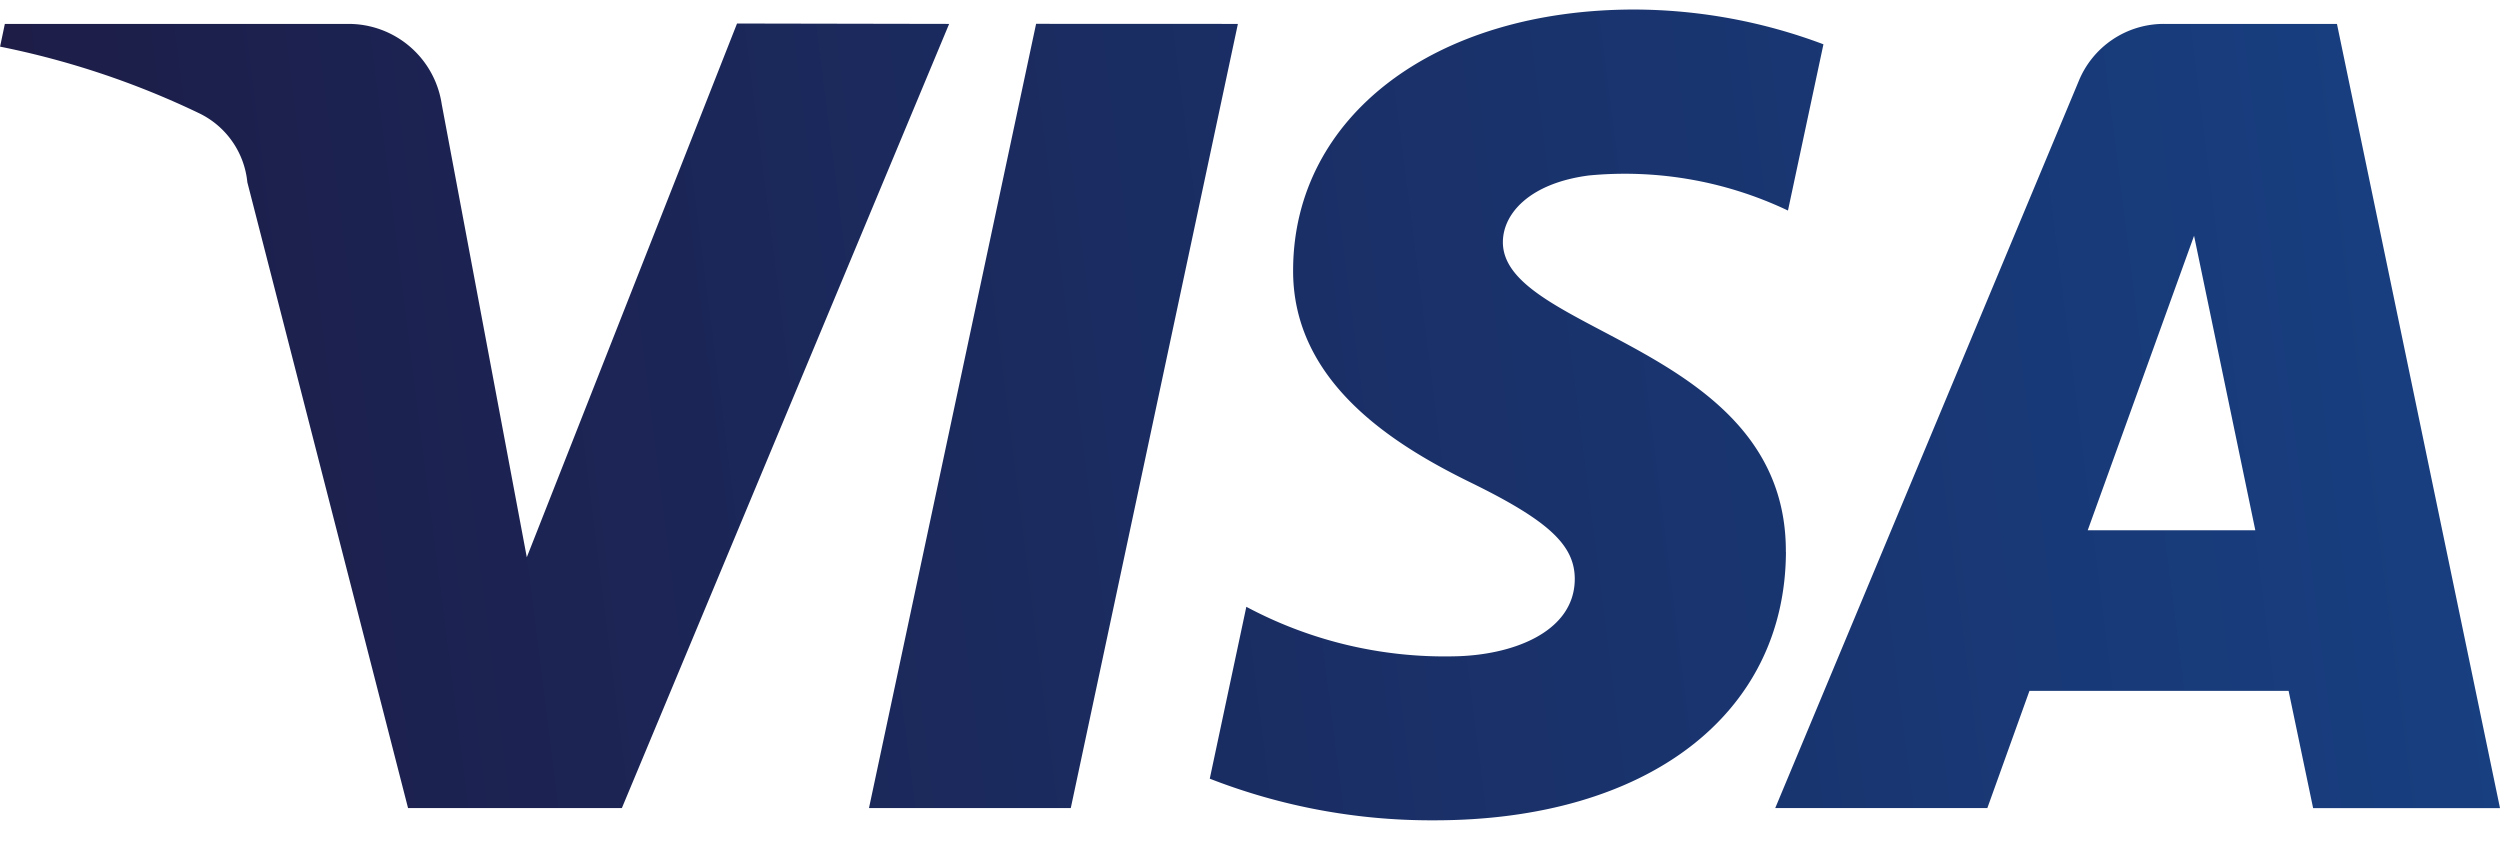 <svg xmlns="http://www.w3.org/2000/svg" xmlns:xlink="http://www.w3.org/1999/xlink" width="32" height="11" viewBox="0 0 32 11">
  <defs>
    <linearGradient id="linear-gradient" x1="1.013" y1="0.5" x2="-0.019" y2="0.546" gradientUnits="objectBoundingBox">
      <stop offset="0" stop-color="#174286"/>
      <stop offset="1" stop-color="#1d1c46"/>
    </linearGradient>
    <clipPath id="clip-visa">
      <rect width="32" height="11"/>
    </clipPath>
  </defs>
  <g id="visa" clip-path="url(#clip-visa)">
    <path id="Fill_1" data-name="Fill 1" d="M25.122,13.473,22.983,23.51H20.4l2.139-10.038ZM36,19.954l1.361-3.769.784,3.769Zm2.885,3.557h2.392L39.19,13.473H36.983a1.177,1.177,0,0,0-1.1.736L32,23.51h2.715l.539-1.5h3.317Zm-6.749-3.278c.012-2.649-3.648-2.8-3.622-3.979.008-.36.349-.743,1.1-.841a4.861,4.861,0,0,1,2.549.449l.454-2.128a6.924,6.924,0,0,0-2.419-.445c-2.556,0-4.355,1.365-4.369,3.318-.017,1.446,1.284,2.251,2.264,2.732,1.007.492,1.345.807,1.341,1.247-.008.674-.8.971-1.548.982a5.39,5.39,0,0,1-2.656-.634l-.468,2.2a7.8,7.8,0,0,0,2.875.533C30.352,23.667,32.128,22.32,32.137,20.233Zm-10.71-6.76L17.237,23.51H14.5L12.443,15.5a1.1,1.1,0,0,0-.614-.882,10.785,10.785,0,0,0-2.551-.854l.061-.291h4.4A1.206,1.206,0,0,1,14.931,14.5L16.02,20.3l2.691-6.832Z" transform="translate(-9.277 -13.167)" fill-rule="evenodd" fill="url(#linear-gradient)"/>
  </g>
</svg>
